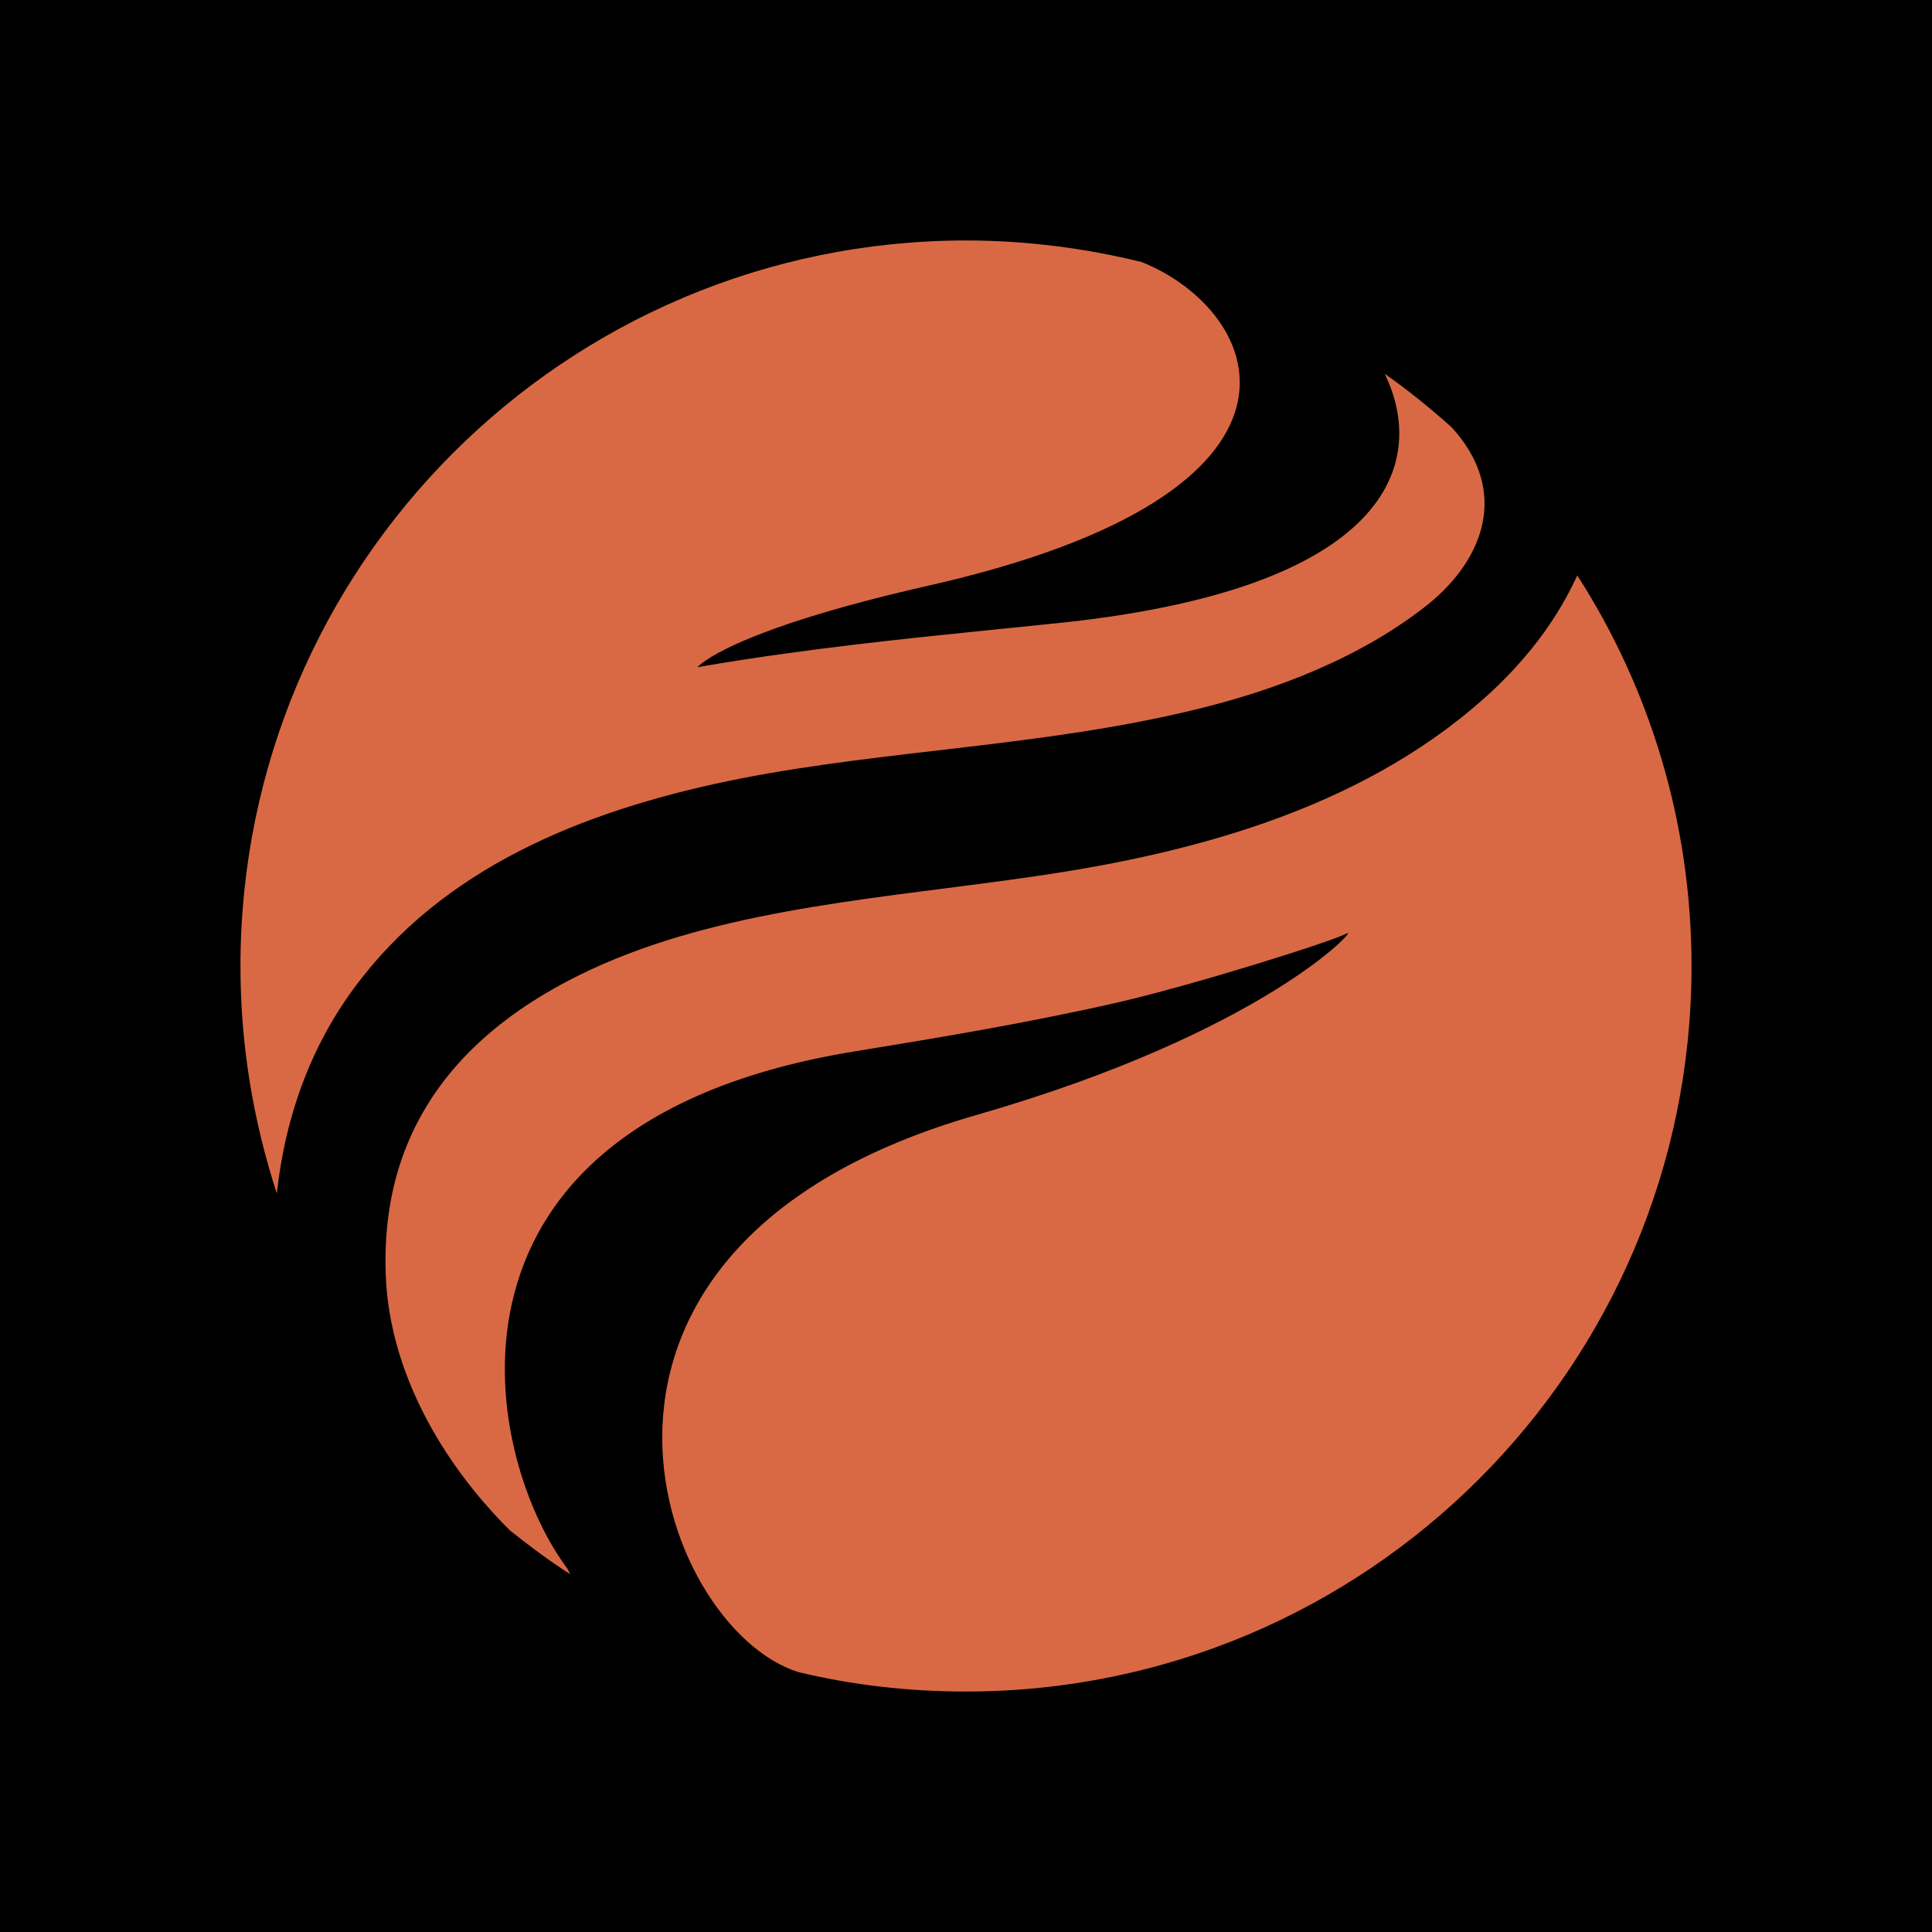 <svg height="652.052" viewBox="0 0 652.052 652.052" width="652.052" xmlns="http://www.w3.org/2000/svg"><rect width="100%" height="100%" fill="black" /><g fill="#D96944" transform="matrix(146.06 0 0 146.06 -39.197 -39.051)" xmlns="http://www.w3.org/2000/svg"><path d="m3.726 1.855c-.286.272-.684.382-1.065.437-.34.05-.695.071-.999.203-.318.139-.518.369-.502.725.01.214.125.423.287.584.045.036.091.07.139.101-.003-.006-.006-.013-.011-.019-.193-.265-.343-1.024.667-1.189.203-.033.406-.067.608-.113.178-.041.496-.141.531-.16.029-.017-.189.228-.857.42-1.061.305-.735 1.186-.411 1.287.124.03.254.045.387.045.926 0 1.677-.75 1.677-1.676 0-.333-.097-.643-.264-.903-.045.098-.108.182-.187.258z"/><path d="m.824 2.5c0 .184.03.359.084.525.02-.182.082-.354.198-.5.21-.267.536-.392.875-.459.338-.066.698-.074 1.045-.158.192-.046.387-.121.542-.244.129-.104.189-.262.055-.409-.049-.044-.101-.086-.155-.124.098.201.022.5-.773.578-.204.021-.407.04-.608.068-.059.008-.132.019-.207.032 0 0 .066-.082.532-.188.958-.216.779-.633.495-.748-.13-.032-.267-.05-.407-.05-.926.001-1.676.751-1.676 1.677z"/></g></svg>